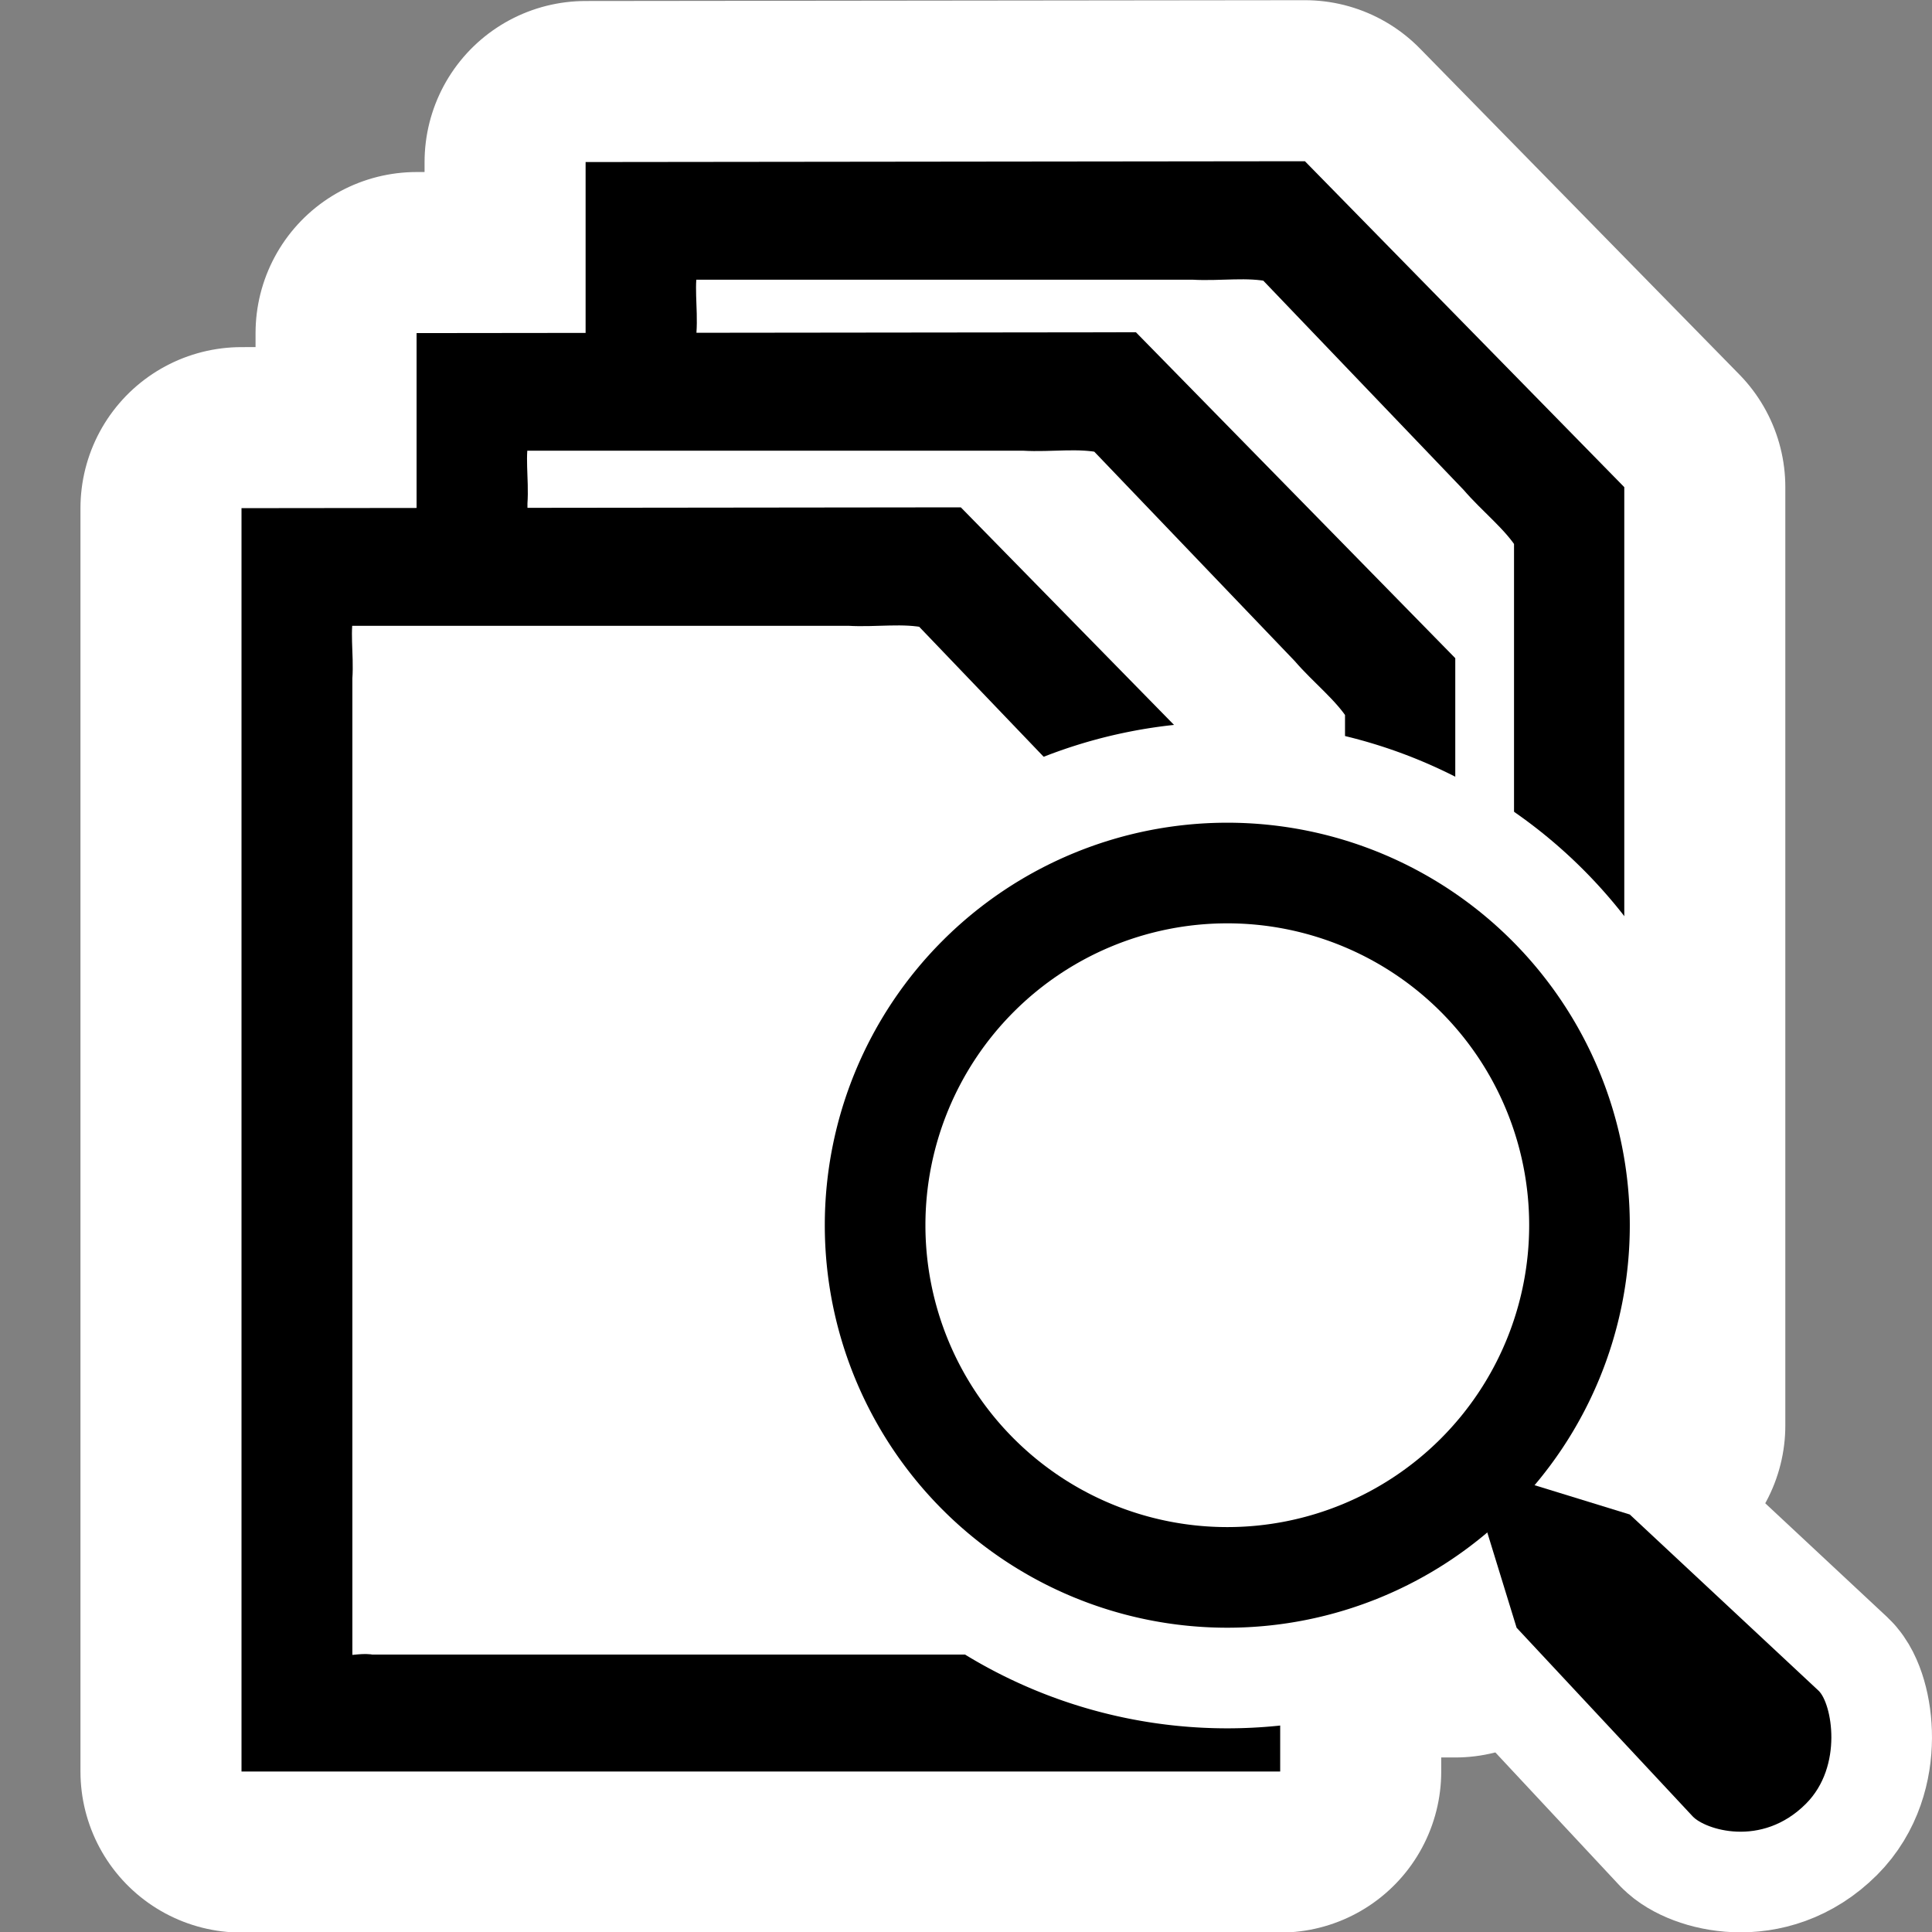<?xml version="1.0" encoding="UTF-8" standalone="no"?>
<!-- Created with Inkscape (http://www.inkscape.org/) -->

<svg
   xmlns:dc="http://purl.org/dc/elements/1.1/"
   xmlns:cc="http://creativecommons.org/ns#"
   xmlns:rdf="http://www.w3.org/1999/02/22-rdf-syntax-ns#"
   xmlns:svg="http://www.w3.org/2000/svg"
   xmlns="http://www.w3.org/2000/svg"
   version="1.1"
   width="48"
   height="48"
   id="svg3097">
  <rect width="100%" height="100%" fill="#808080" stroke="none"/>
  <defs
     id="defs3099" />
  <g
     transform="translate(0,-16)"
     id="layer1">
    <g
       id="g3148"
       style="stroke:#ffffff;stroke-width:8;stroke-linecap:round;stroke-linejoin:round;stroke-miterlimit:4;stroke-opacity:1;stroke-dasharray:none">
      <g
         transform="matrix(1.024,0,0,1.024,14.549,2.266)"
         id="g3150"
         style="stroke:#ffffff;stroke-width:7.815;stroke-linecap:round;stroke-linejoin:round;stroke-miterlimit:4;stroke-opacity:1;stroke-dasharray:none">
        <g
           transform="matrix(0.639,0,0,0.639,-2.736,17.324)"
           id="g3152"
           style="fill:#000000;fill-opacity:1;stroke:#ffffff;stroke-width:12.229;stroke-linecap:round;stroke-linejoin:round;stroke-miterlimit:4;stroke-opacity:1;stroke-dasharray:none;display:inline">
          <path
             d="m 31.594,0 -27.312,0.031 0,47.969 39.438,0 0,-35.625 L 31.594,0 z m -1.438,4 9.875,10.312 0,29.688 L 7.969,44 8,4.031 30.156,4 z"
             id="path3154"
             style="fill:#000000;fill-opacity:1;fill-rule:nonzero;stroke:#ffffff;stroke-width:12.229;stroke-linecap:round;stroke-linejoin:round;stroke-miterlimit:4;stroke-opacity:1;stroke-dasharray:none" />
        </g>
        <path
           d="m 2.249,19.755 c -0.14,0.544 -0.018,1.141 -0.059,1.705 0,8 0,16 0,24 0.133,0.374 0.647,0.129 0.949,0.199 6.563,0 13.125,0 19.688,0 0.374,-0.133 0.129,-0.647 0.199,-0.949 0,-6.085 0,-12.169 0,-18.254 -0.355,-0.559 -0.917,-0.985 -1.352,-1.493 -1.661,-1.734 -3.322,-3.469 -4.982,-5.204 -0.628,-0.139 -1.308,-0.022 -1.957,-0.061 -4.115,0 -8.23,0 -12.346,0 -0.047,0.019 -0.094,0.038 -0.141,0.057 z"
           id="path3156"
           style="fill:#ffffff;fill-opacity:1;stroke:#ffffff;stroke-width:7.815;stroke-linecap:round;stroke-linejoin:round;stroke-miterlimit:4;stroke-opacity:1;stroke-dasharray:none" />
      </g>
      <g
         transform="matrix(1.024,0,0,1.024,10.35,6.515)"
         id="g3158"
         style="stroke:#ffffff;stroke-width:7.815;stroke-linecap:round;stroke-linejoin:round;stroke-miterlimit:4;stroke-opacity:1;stroke-dasharray:none">
        <g
           transform="matrix(0.639,0,0,0.639,-2.736,17.324)"
           id="g3160"
           style="fill:#000000;fill-opacity:1;stroke:#ffffff;stroke-width:12.229;stroke-linecap:round;stroke-linejoin:round;stroke-miterlimit:4;stroke-opacity:1;stroke-dasharray:none;display:inline">
          <path
             d="m 31.594,0 -27.312,0.031 0,47.969 39.438,0 0,-35.625 L 31.594,0 z m -1.438,4 9.875,10.312 0,29.688 L 7.969,44 8,4.031 30.156,4 z"
             id="path3162"
             style="fill:#000000;fill-opacity:1;fill-rule:nonzero;stroke:#ffffff;stroke-width:12.229;stroke-linecap:round;stroke-linejoin:round;stroke-miterlimit:4;stroke-opacity:1;stroke-dasharray:none" />
        </g>
        <path
           d="m 2.249,19.755 c -0.14,0.544 -0.018,1.141 -0.059,1.705 0,8 0,16 0,24 0.133,0.374 0.647,0.129 0.949,0.199 6.563,0 13.125,0 19.688,0 0.374,-0.133 0.129,-0.647 0.199,-0.949 0,-6.085 0,-12.169 0,-18.254 -0.355,-0.559 -0.917,-0.985 -1.352,-1.493 -1.661,-1.734 -3.322,-3.469 -4.982,-5.204 -0.628,-0.139 -1.308,-0.022 -1.957,-0.061 -4.115,0 -8.23,0 -12.346,0 -0.047,0.019 -0.094,0.038 -0.141,0.057 z"
           id="path3164"
           style="fill:#ffffff;fill-opacity:1;stroke:#ffffff;stroke-width:7.815;stroke-linecap:round;stroke-linejoin:round;stroke-miterlimit:4;stroke-opacity:1;stroke-dasharray:none" />
      </g>
      <g
         transform="matrix(1.024,0,0,1.024,6,10.865)"
         id="g3166"
         style="stroke:#ffffff;stroke-width:7.815;stroke-linecap:round;stroke-linejoin:round;stroke-miterlimit:4;stroke-opacity:1;stroke-dasharray:none">
        <g
           transform="matrix(0.639,0,0,0.639,-2.736,17.324)"
           id="g3168"
           style="fill:#000000;fill-opacity:1;stroke:#ffffff;stroke-width:12.229;stroke-linecap:round;stroke-linejoin:round;stroke-miterlimit:4;stroke-opacity:1;stroke-dasharray:none;display:inline">
          <path
             d="m 31.594,0 -27.312,0.031 0,47.969 39.438,0 0,-35.625 L 31.594,0 z m -1.438,4 9.875,10.312 0,29.688 L 7.969,44 8,4.031 30.156,4 z"
             id="path3170"
             style="fill:#000000;fill-opacity:1;fill-rule:nonzero;stroke:#ffffff;stroke-width:12.229;stroke-linecap:round;stroke-linejoin:round;stroke-miterlimit:4;stroke-opacity:1;stroke-dasharray:none" />
        </g>
        <path
           d="m 2.249,19.755 c -0.14,0.544 -0.018,1.141 -0.059,1.705 0,8 0,16 0,24 0.133,0.374 0.647,0.129 0.949,0.199 6.563,0 13.125,0 19.688,0 0.374,-0.133 0.129,-0.647 0.199,-0.949 0,-6.085 0,-12.169 0,-18.254 -0.355,-0.559 -0.917,-0.985 -1.352,-1.493 -1.661,-1.734 -3.322,-3.469 -4.982,-5.204 -0.628,-0.139 -1.308,-0.022 -1.957,-0.061 -4.115,0 -8.23,0 -12.346,0 -0.047,0.019 -0.094,0.038 -0.141,0.057 z"
           id="path3172"
           style="fill:#ffffff;fill-opacity:1;stroke:#ffffff;stroke-width:7.815;stroke-linecap:round;stroke-linejoin:round;stroke-miterlimit:4;stroke-opacity:1;stroke-dasharray:none" />
      </g>
    </g>
    <g
       id="g3134">
      <g
         transform="matrix(1.024,0,0,1.024,14.549,2.266)"
         id="g3876">
        <g
           transform="matrix(0.639,0,0,0.639,-2.736,17.324)"
           id="g2244"
           style="fill:#000000;fill-opacity:1;stroke:none;display:inline">
          <path
             d="m 31.594,0 -27.312,0.031 0,47.969 39.438,0 0,-35.625 L 31.594,0 z m -1.438,4 9.875,10.312 0,29.688 L 7.969,44 8,4.031 30.156,4 z"
             id="path2162"
             style="fill:#000000;fill-opacity:1;fill-rule:nonzero;stroke:none" />
        </g>
        <path
           d="m 2.249,19.755 c -0.14,0.544 -0.018,1.141 -0.059,1.705 0,8 0,16 0,24 0.133,0.374 0.647,0.129 0.949,0.199 6.563,0 13.125,0 19.688,0 0.374,-0.133 0.129,-0.647 0.199,-0.949 0,-6.085 0,-12.169 0,-18.254 -0.355,-0.559 -0.917,-0.985 -1.352,-1.493 -1.661,-1.734 -3.322,-3.469 -4.982,-5.204 -0.628,-0.139 -1.308,-0.022 -1.957,-0.061 -4.115,0 -8.23,0 -12.346,0 -0.047,0.019 -0.094,0.038 -0.141,0.057 z"
           id="path3874"
           style="fill:#ffffff;fill-opacity:1;stroke:#000000;stroke-opacity:1" />
      </g>
      <g
         transform="matrix(1.024,0,0,1.024,10.35,6.515)"
         id="g3876-9">
        <g
           transform="matrix(0.639,0,0,0.639,-2.736,17.324)"
           id="g2244-1"
           style="fill:#000000;fill-opacity:1;stroke:none;display:inline">
          <path
             d="m 31.594,0 -27.312,0.031 0,47.969 39.438,0 0,-35.625 L 31.594,0 z m -1.438,4 9.875,10.312 0,29.688 L 7.969,44 8,4.031 30.156,4 z"
             id="path2162-8"
             style="fill:#000000;fill-opacity:1;fill-rule:nonzero;stroke:none" />
        </g>
        <path
           d="m 2.249,19.755 c -0.14,0.544 -0.018,1.141 -0.059,1.705 0,8 0,16 0,24 0.133,0.374 0.647,0.129 0.949,0.199 6.563,0 13.125,0 19.688,0 0.374,-0.133 0.129,-0.647 0.199,-0.949 0,-6.085 0,-12.169 0,-18.254 -0.355,-0.559 -0.917,-0.985 -1.352,-1.493 -1.661,-1.734 -3.322,-3.469 -4.982,-5.204 -0.628,-0.139 -1.308,-0.022 -1.957,-0.061 -4.115,0 -8.23,0 -12.346,0 -0.047,0.019 -0.094,0.038 -0.141,0.057 z"
           id="path3874-7"
           style="fill:#ffffff;fill-opacity:1;stroke:#000000;stroke-opacity:1" />
      </g>
      <g
         transform="matrix(1.024,0,0,1.024,6,10.865)"
         id="g3876-4">
        <g
           transform="matrix(0.639,0,0,0.639,-2.736,17.324)"
           id="g2244-10"
           style="fill:#000000;fill-opacity:1;stroke:none;display:inline">
          <path
             d="m 31.594,0 -27.312,0.031 0,47.969 39.438,0 0,-35.625 L 31.594,0 z m -1.438,4 9.875,10.312 0,29.688 L 7.969,44 8,4.031 30.156,4 z"
             id="path2162-3"
             style="fill:#000000;fill-opacity:1;fill-rule:nonzero;stroke:none" />
        </g>
        <path
           d="m 2.249,19.755 c -0.14,0.544 -0.018,1.141 -0.059,1.705 0,8 0,16 0,24 0.133,0.374 0.647,0.129 0.949,0.199 6.563,0 13.125,0 19.688,0 0.374,-0.133 0.129,-0.647 0.199,-0.949 0,-6.085 0,-12.169 0,-18.254 -0.355,-0.559 -0.917,-0.985 -1.352,-1.493 -1.661,-1.734 -3.322,-3.469 -4.982,-5.204 -0.628,-0.139 -1.308,-0.022 -1.957,-0.061 -4.115,0 -8.23,0 -12.346,0 -0.047,0.019 -0.094,0.038 -0.141,0.057 z"
           id="path3874-4"
           style="fill:#ffffff;fill-opacity:1;stroke:#000000;stroke-opacity:1" />
      </g>
    </g>
    <g
       transform="matrix(-0.625,0,0,0.625,48,33.94)"
       id="layer5">
      <rect
         width="48"
         height="48"
         x="0"
         y="0"
         id="rect1493"
         style="fill:none" />
      <path
         d="M 40,20 A 20,20 0 1 1 0,20 20,20 0 1 1 40,20 z"
         transform="matrix(-1,0,0,1,48.013,0)"
         id="path3244"
         style="fill:#ffffff" />
      <path
         d="m 18.513,29.5 -2,6.5 -7,7.5 c -0.482,0.517 -2.732,1.268 -4.5,-0.5 -1.5,-1.5 -1.033,-4.002 -0.5,-4.5 l 7.5,-7 6.5,-2 z"
         id="path2682"
         style="color:#000000;fill:#ffffff;stroke:#ffffff;stroke-width:8;stroke-linecap:round;stroke-linejoin:round" />
      <path
         d="M 36,20 A 16,16 0 1 1 4,20 16,16 0 1 1 36,20 z"
         transform="matrix(-1,0,0,1,48.013,0)"
         id="path4119" />
      <path
         d="M 32,20 A 12,12 0 1 1 8,20 12,12 0 1 1 32,20 z"
         transform="matrix(-1,0,0,1,48.013,0)"
         id="path4994"
         style="fill:#ffffff" />
      <path
         d="m 18.513,29.5 -2,6.5 -7,7.5 c -0.482,0.517 -2.732,1.268 -4.5,-0.5 -1.5,-1.5 -1.033,-4.002 -0.5,-4.5 l 7.5,-7 6.5,-2 z"
         id="path15511"
         style="color:#000000" />
    </g>
  </g>
</svg>
